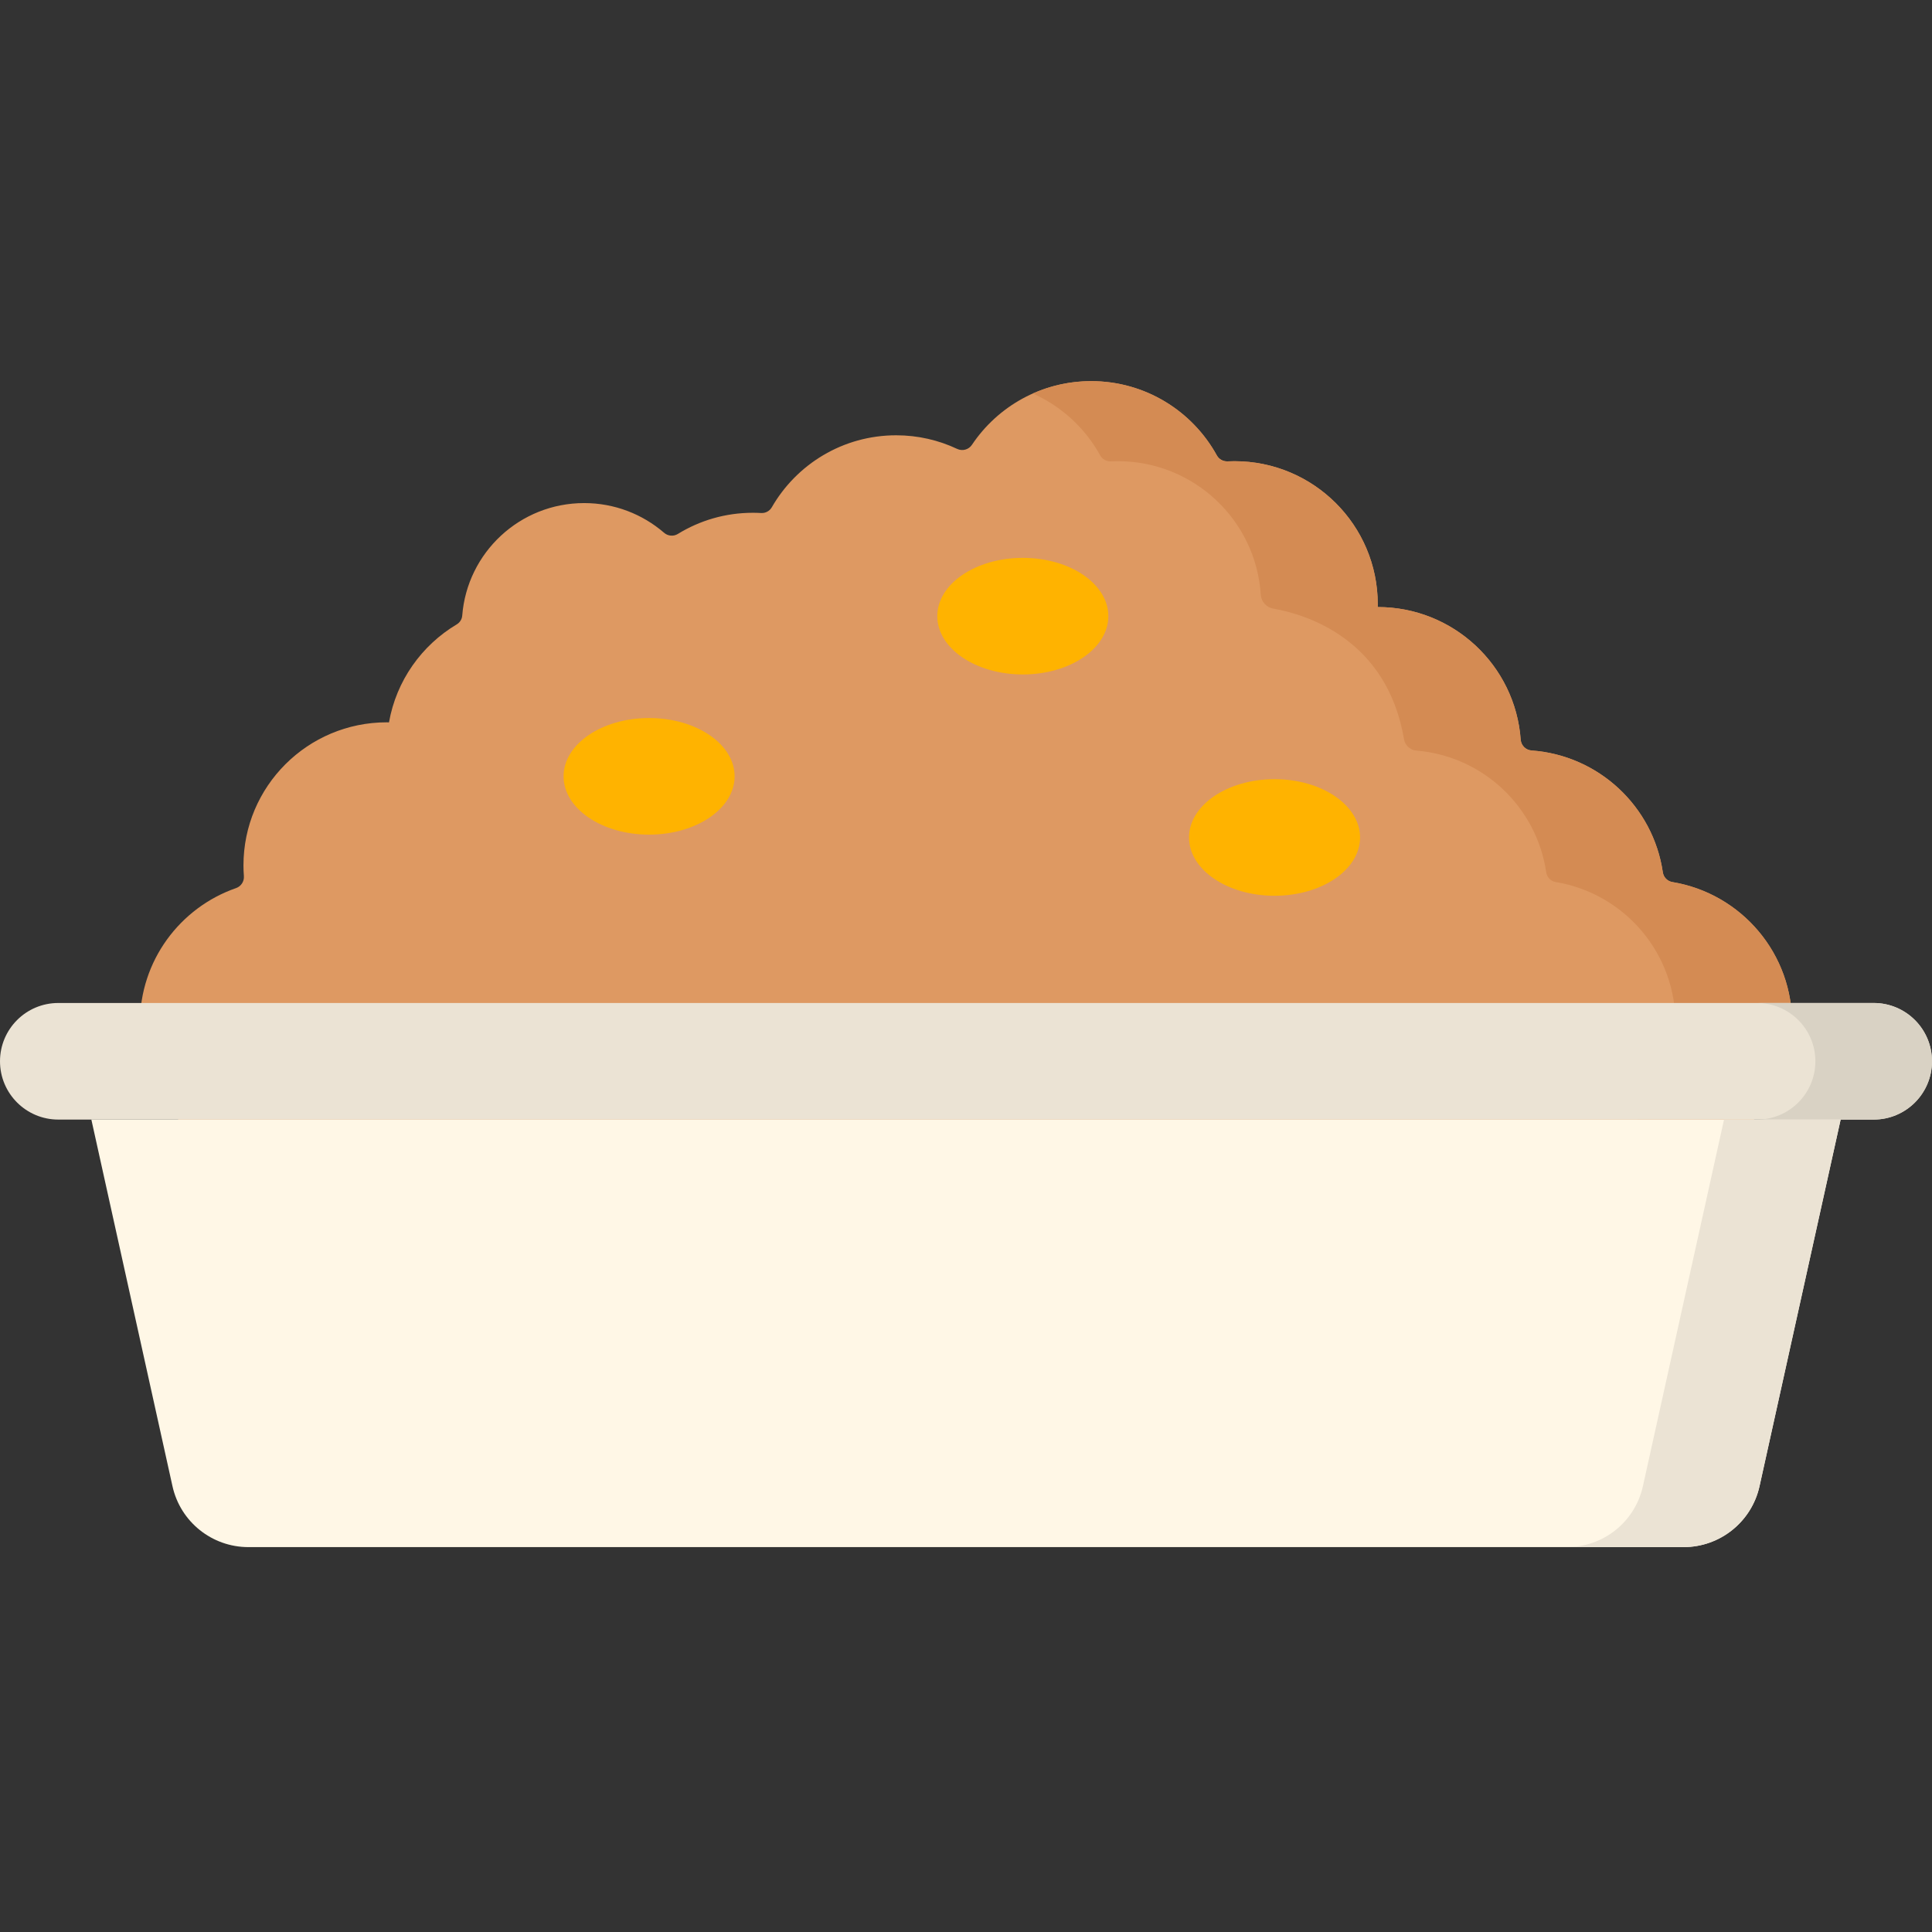 <svg height="512pt" viewBox="0 -101 512 512" width="512pt" xmlns="http://www.w3.org/2000/svg"><rect x="0" y="-101" width="512" height="512" fill="#333333" stroke="none"/><path d="m62.555 134.355c1.344-.469 2.184-1.77 2.078-3.184-.074-.938-.113-1.883-.113-2.836 0-20.941 17.004-37.914 37.98-37.914.195 0 .391.012.586.016 1.941-11.039 8.66-20.434 17.957-25.973.832-.496 1.379-1.367 1.453-2.328 1.301-16.684 15.266-29.816 32.309-29.816 8.102 0 15.504 2.969 21.188 7.871 1.023.883 2.492 1.02 3.645.309 5.781-3.555 12.586-5.609 19.875-5.609.734 0 1.465.02 2.191.062 1.156.07 2.254-.516 2.832-1.52 6.551-11.398 18.852-19.078 32.957-19.078 5.781 0 11.258 1.297 16.16 3.605 1.406.66 3.059.207 3.922-1.082 6.809-10.172 18.41-16.875 31.59-16.875 14.359 0 26.855 7.953 33.312 19.687.562 1.027 1.672 1.629 2.844 1.574.605-.031 1.211-.047 1.824-.047 20.973 0 37.977 16.973 37.977 37.914 0 .25-.012.496-.02.746h.02c20.039 0 36.449 15.488 37.879 35.125.113 1.551 1.328 2.773 2.883 2.883 17.832 1.289 32.238 14.871 34.785 32.289.195 1.32 1.215 2.363 2.531 2.582 18.246 3.02 32.098 19.023 31.707 38.184-.422 20.738-17.859 37.121-38.641 37.121h-360.457c-21.078 0-38.699-16.824-38.723-37.867-.02-16.582 10.629-30.676 25.469-35.84zm0 0" fill="#de9962"/><path d="m443.199 132.754c-1.316-.219-2.34-1.258-2.531-2.578-2.551-17.422-16.957-31.004-34.789-32.289-1.551-.113-2.77-1.336-2.883-2.887-1.426-19.637-17.84-35.125-37.875-35.125-.008 0-.016 0-.02 0 .004-.25.02-.496.02-.746 0-20.938-17.004-37.91-37.98-37.91-.613 0-1.219.012-1.824.043-1.172.055-2.277-.547-2.844-1.574-6.457-11.734-18.953-19.688-33.312-19.688-5.5 0-10.723 1.184-15.441 3.285 7.59 3.383 13.867 9.168 17.848 16.402.566 1.027 1.672 1.629 2.844 1.574.605-.031 1.215-.043 1.824-.043 20.059 0 36.609 15.555 37.887 35.422.121 1.828 1.512 3.336 3.316 3.652 8.332 1.453 30.137 7.801 34.656 34.703.25 1.496 1.672 2.793 3.184 2.914 17.688 1.418 31.949 14.941 34.484 32.266.191 1.32 1.215 2.359 2.531 2.578 18.246 3.023 32.098 19.027 31.707 38.184-.422 20.742-17.859 37.125-38.641 37.125h30.906c20.777 0 38.219-16.383 38.641-37.125.391-19.16-13.461-35.16-31.707-38.184zm0 0" fill="#d48b53"/><path d="m496.551 195.699h-481.102c-8.531 0-15.449-6.918-15.449-15.449s6.918-15.449 15.449-15.449h481.102c8.531 0 15.449 6.918 15.449 15.449s-6.918 15.449-15.449 15.449zm0 0" fill="#ebe3d4"/><path d="m496.547 164.801h-30.906c8.535 0 15.453 6.918 15.453 15.449s-6.918 15.449-15.453 15.449h30.906c8.535 0 15.453-6.918 15.453-15.449s-6.918-15.449-15.453-15.449zm0 0" fill="#d9d2c4"/><path d="m446.176 309h-380.352c-9.664 0-18.031-6.715-20.117-16.148l-21.496-97.152h463.578l-21.496 97.152c-2.086 9.434-10.453 16.148-20.117 16.148zm0 0" fill="#fff7e6"/><path d="m456.887 195.699-21.5 97.152c-2.086 9.434-10.453 16.148-20.117 16.148h30.906c9.664 0 18.031-6.715 20.117-16.148l21.496-97.152zm0 0" fill="#ebe3d4"/><g fill="#ffb300"><path d="m194.68 104.734c0-8.531-10.148-15.449-22.664-15.449s-22.664 6.918-22.664 15.449 10.148 15.449 22.664 15.449 22.664-6.918 22.664-15.449zm0 0"/><path d="m293.723 62.289c0-8.535-10.148-15.449-22.664-15.449s-22.664 6.914-22.664 15.449c0 8.531 10.148 15.449 22.664 15.449s22.664-6.918 22.664-15.449zm0 0"/><path d="m360.43 120.938c0-8.531-10.148-15.449-22.664-15.449-12.52 0-22.664 6.918-22.664 15.449 0 8.535 10.145 15.449 22.664 15.449 12.516 0 22.664-6.914 22.664-15.449zm0 0"/></g></svg>